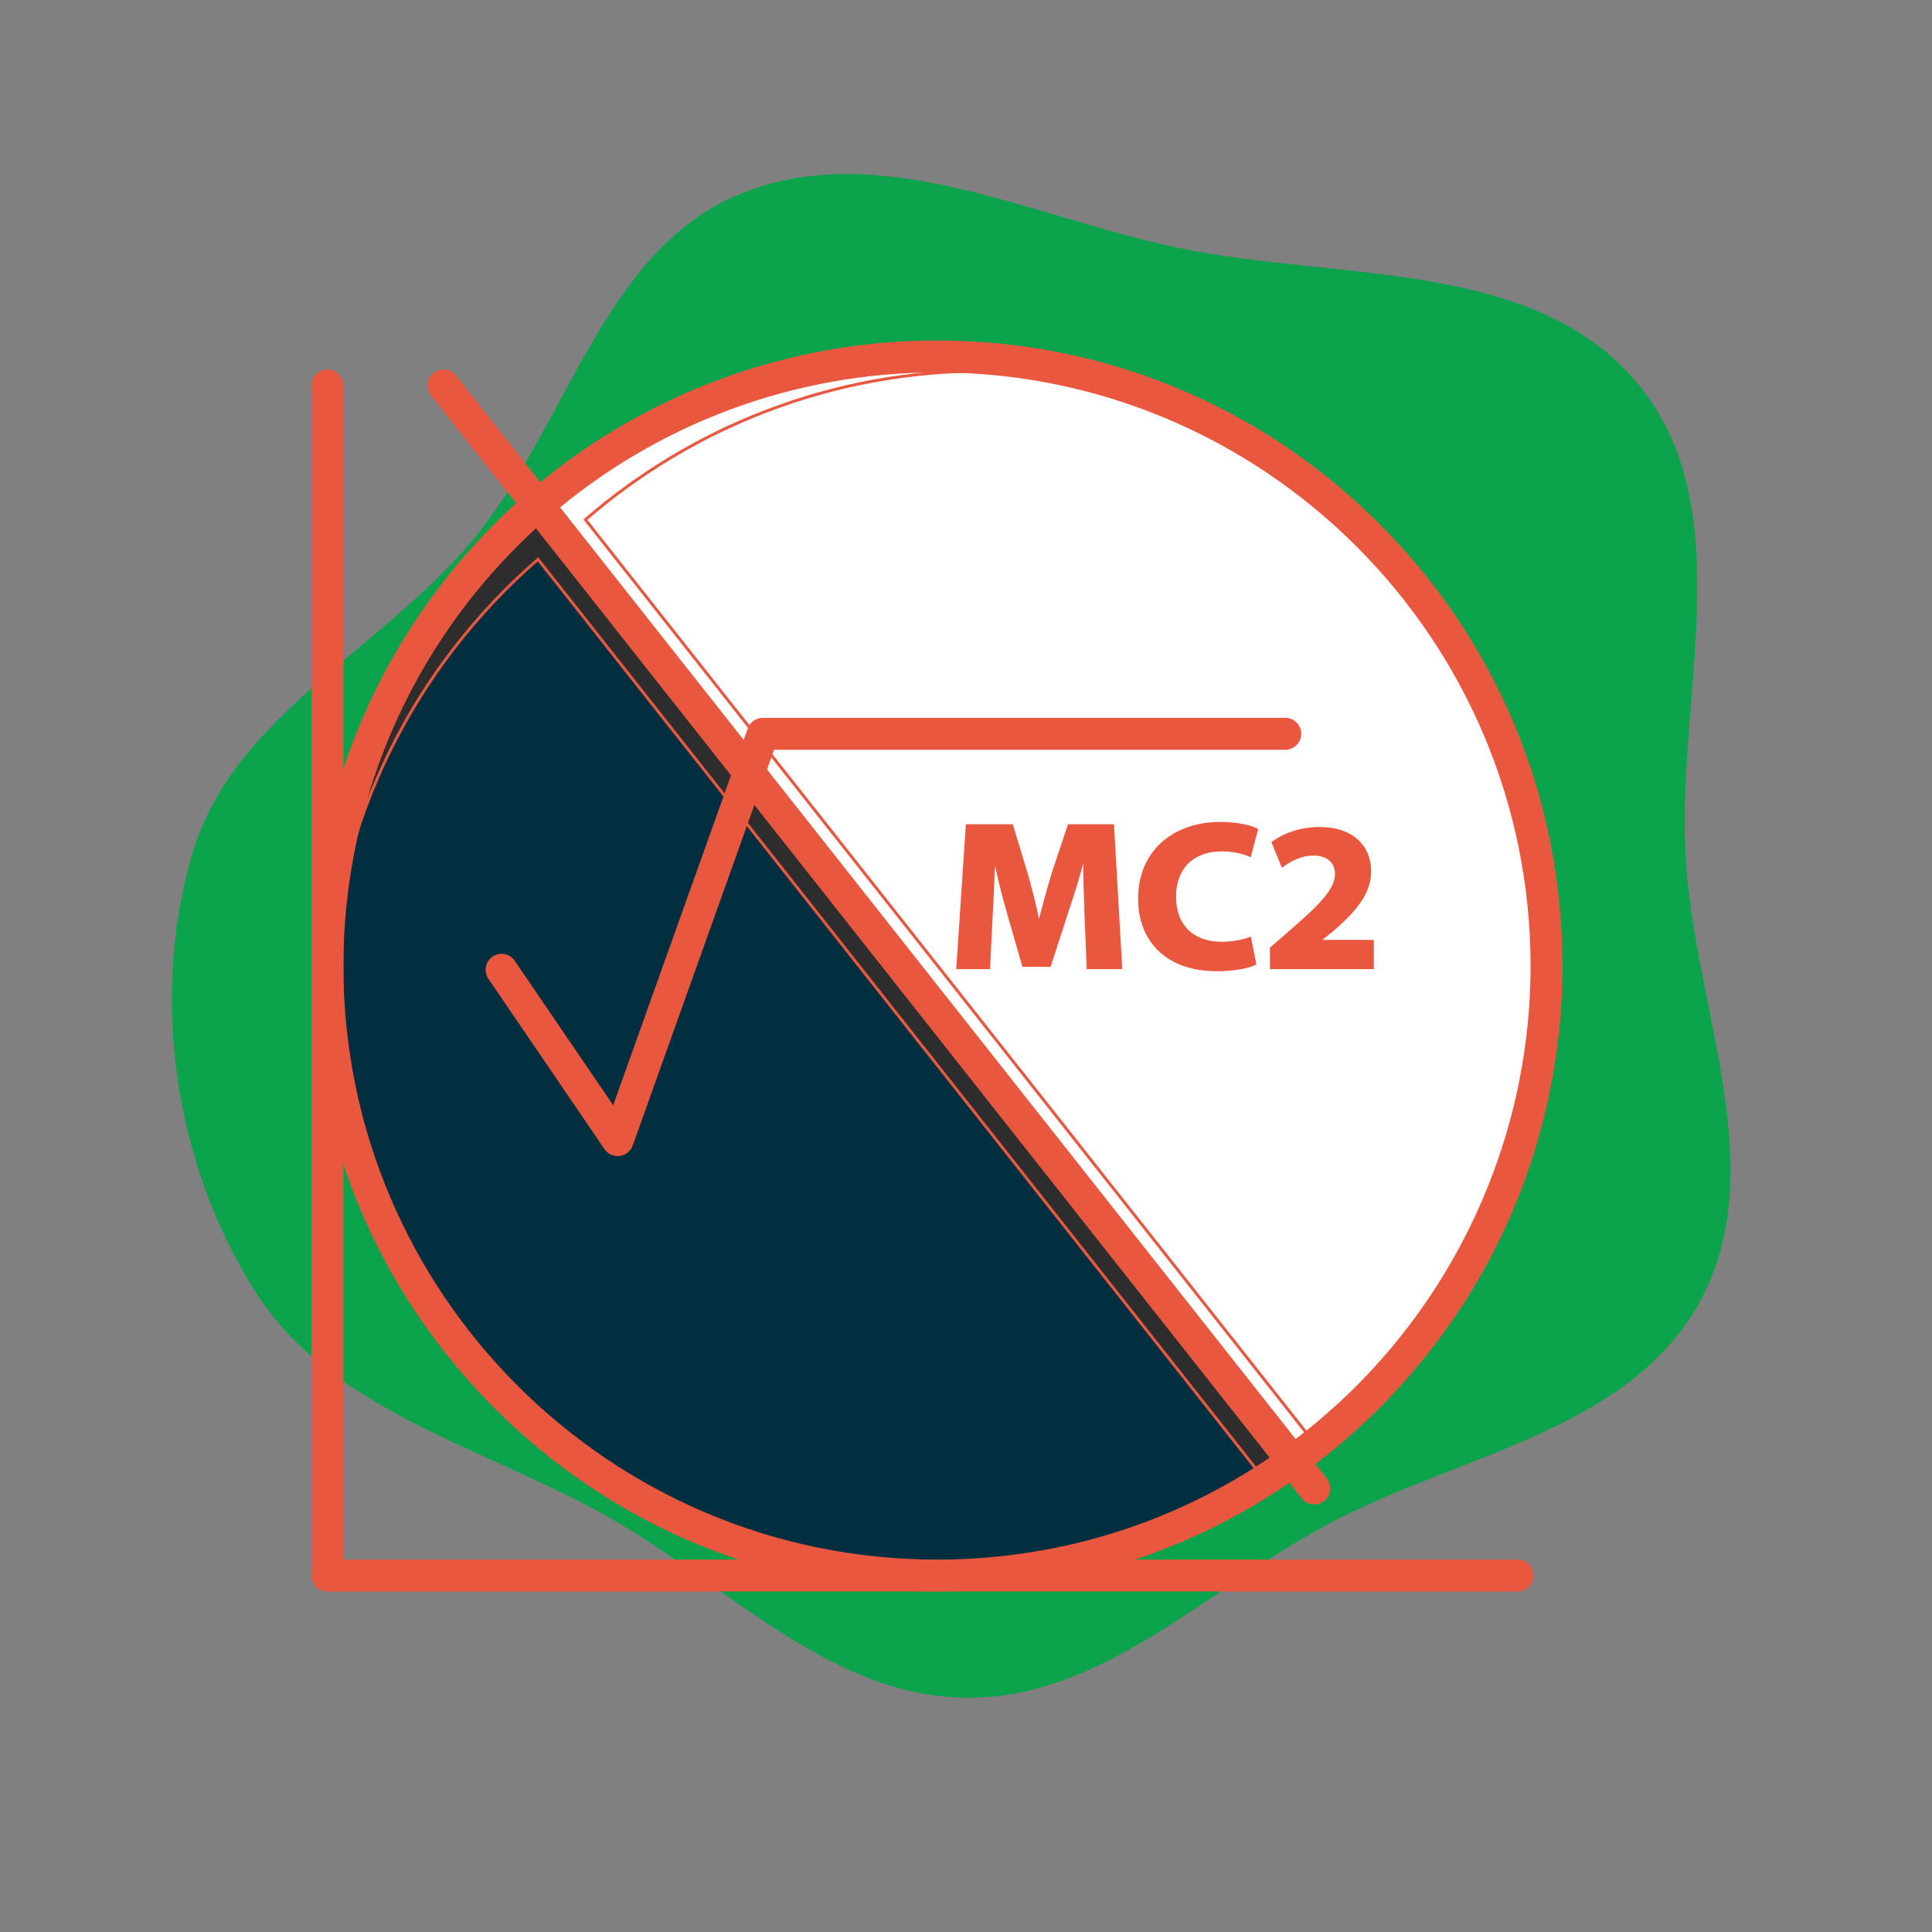 <!DOCTYPE svg PUBLIC "-//W3C//DTD SVG 1.1//EN" "http://www.w3.org/Graphics/SVG/1.1/DTD/svg11.dtd">
<!-- Uploaded to: SVG Repo, www.svgrepo.com, Transformed by: SVG Repo Mixer Tools -->
<svg width="220px" height="220px" viewBox="-76.8 -76.8 665.60 665.60" version="1.1" xml:space="preserve" xmlns="http://www.w3.org/2000/svg" xmlns:xlink="http://www.w3.org/1999/xlink" fill="#E9573F" stroke="#E9573F">
<rect x="-76.8" y="-76.8" width="665.60" height="665.60" fill="#808080" stroke="none"/>
<g id="SVGRepo_bgCarrier" stroke-width="0" transform="translate(12.8,12.8), scale(0.95)">
<path transform="translate(-76.8, -76.8), scale(20.8)" d="M16,28.758C18.365,28.781,20.188,26.879,22.269,25.755C24.547,24.524,27.562,24.12,28.799,21.845C30.043,19.557,28.729,16.793,28.553,14.195C28.36,11.348,29.534,8.048,27.715,5.849C25.896,3.653,22.468,4.062,19.678,3.474C17.12,2.934,14.465,1.544,12.049,2.545C9.662,3.534,9.06,6.569,7.411,8.558C5.811,10.489,3.205,11.651,2.505,14.06C1.775,16.569,2.204,19.453,3.599,21.663C4.937,23.784,7.632,24.389,9.809,25.634C11.857,26.806,13.641,28.735,16,28.758" fill="#0CA34D" strokewidth="0"/>
</g>
<g id="SVGRepo_tracerCarrier" stroke-linecap="round" stroke-linejoin="round"/>
<g id="SVGRepo_iconCarrier"> <g id="_x35_04_x2C__math__x2C__formula__x2C__math_formula_x2C__education"> <g> <path d="M181.25,189.31l187.29,237.24C334.06,451.38,291.74,466,246,466c-115.98,0-210-94.02-210-210 c0-63.42,28.11-120.27,72.55-158.77L181.25,189.31z" style="fill:#022F40;"/> <path d="M108.55,115.896l72.7,92.08l177.694,225.086c3.261-2.086,6.462-4.256,9.596-6.513L181.25,189.31 l-72.7-92.08C64.11,135.73,36,192.58,36,256c0,3.155,0.083,6.291,0.22,9.412C38.809,205.733,66.284,152.513,108.55,115.896z" style="fill:#2D2D2D;"/> <path d="M181.25,189.31l-72.7-92.08C145.38,65.31,193.44,46,246,46c115.98,0,210,94.02,210,210 c0,70.24-34.49,132.43-87.46,170.55L181.25,189.31z" style="fill:#ffffff;"/> <path d="M197.583,194.31l-72.7-92.08C161.713,70.31,209.773,51,262.333,51 c18.397,0,36.238,2.374,53.243,6.817C293.8,50.172,270.389,46,246,46c-52.56,0-100.62,19.31-137.45,51.23l72.7,92.08 l187.29,237.24c2.633-1.895,5.207-3.866,7.746-5.878L197.583,194.31z" style="fill:#ffffff;"/> <path d="M396,247.51v9.07h-34.79v-6.68l6.34-5.51c10.72-9.22,15.92-14.52,16.07-20.03c0-3.85-2.41-6.9-8.07-6.9 c-4.22,0-7.92,2.04-10.49,3.92l-3.239-7.91c3.699-2.68,9.43-4.86,16.069-4.86c11.091,0,17.2,6.24,17.2,14.81 c0,7.91-5.96,14.22-13.05,20.31l-4.53,3.63v0.15H396z"/> <path d="M356.09,209.05l-2.34,8.78c-2.34-0.95-5.58-1.82-9.66-1.82c-9.13,0-16.22,5.3-16.22,16.19c0,9.79,6.03,15.96,16.3,15.96 c3.47,0,7.32-0.73,9.58-1.6l1.73,8.64c-2.11,1.02-6.86,2.1-13.051,2.1c-17.58,0-26.64-10.52-26.64-24.45 c0-16.69,12.38-25.98,27.77-25.98C349.52,206.87,354.05,208.03,356.09,209.05z"/> <path d="M306.52,207.67l2.79,48.91H298.07l-0.761-18.72c-0.22-5.88-0.449-12.99-0.449-20.11h-0.23 c-1.58,6.25-3.689,13.21-5.66,18.95l-6.18,19.08h-8.98l-5.439-18.94c-1.66-5.73-3.39-12.7-4.601-19.09h-0.149 c-0.3,6.61-0.53,14.16-0.91,20.25l-0.9,18.58h-10.64l3.25-48.91h15.311L276.71,224c1.59,5.66,3.17,11.75,4.3,17.48h0.23 c1.43-5.66,3.17-12.11,4.83-17.56l5.43-16.25H306.52z"/> <path d="M246,471c-57.429,0-111.42-22.364-152.028-62.972C53.364,367.42,31,313.429,31,256 c0-62.408,27.073-121.655,74.276-162.549C144.302,59.627,194.279,41,246,41c57.429,0,111.42,22.364,152.028,62.972 C438.636,144.58,461,198.571,461,256c0,34.675-8.45,69.13-24.438,99.641c-15.473,29.528-37.984,55.452-65.102,74.968 C334.767,457.032,291.383,471,246,471z M246,51c-49.315,0-96.966,17.76-134.175,50.008C66.814,140.002,41,196.495,41,256 c0,113.037,91.962,205,205,205c43.271,0,84.636-13.315,119.618-38.508C419.082,384.017,451,321.776,451,256 C451,142.962,359.037,51,246,51z"/> <path d="M135.999,321c-1.64,0-3.192-0.808-4.131-2.185l-40-58.7c-1.555-2.282-0.966-5.392,1.316-6.947 c2.281-1.556,5.392-0.966,6.947,1.316l34.465,50.578l46.694-130.743c0.71-1.99,2.596-3.319,4.709-3.319h180c2.762,0,5,2.239,5,5 s-2.238,5-5,5H189.524l-48.816,136.682c-0.633,1.771-2.207,3.038-4.072,3.277C136.423,320.986,136.21,321,135.999,321z"/> <path d="M376.003,441c-1.478,0-2.94-0.652-3.928-1.902l-300-380c-1.711-2.167-1.341-5.312,0.826-7.022 c2.167-1.712,5.311-1.341,7.022,0.826l300,380c1.711,2.167,1.341,5.312-0.827,7.022C378.181,440.648,377.088,441,376.003,441z"/> <path d="M446,471H36c-2.761,0-5-2.238-5-5V56c0-2.761,2.239-5,5-5s5,2.239,5,5v405h405c2.762,0,5,2.238,5,5S448.762,471,446,471z"/> </g> </g> <g id="Layer_1"/> </g>
</svg>
